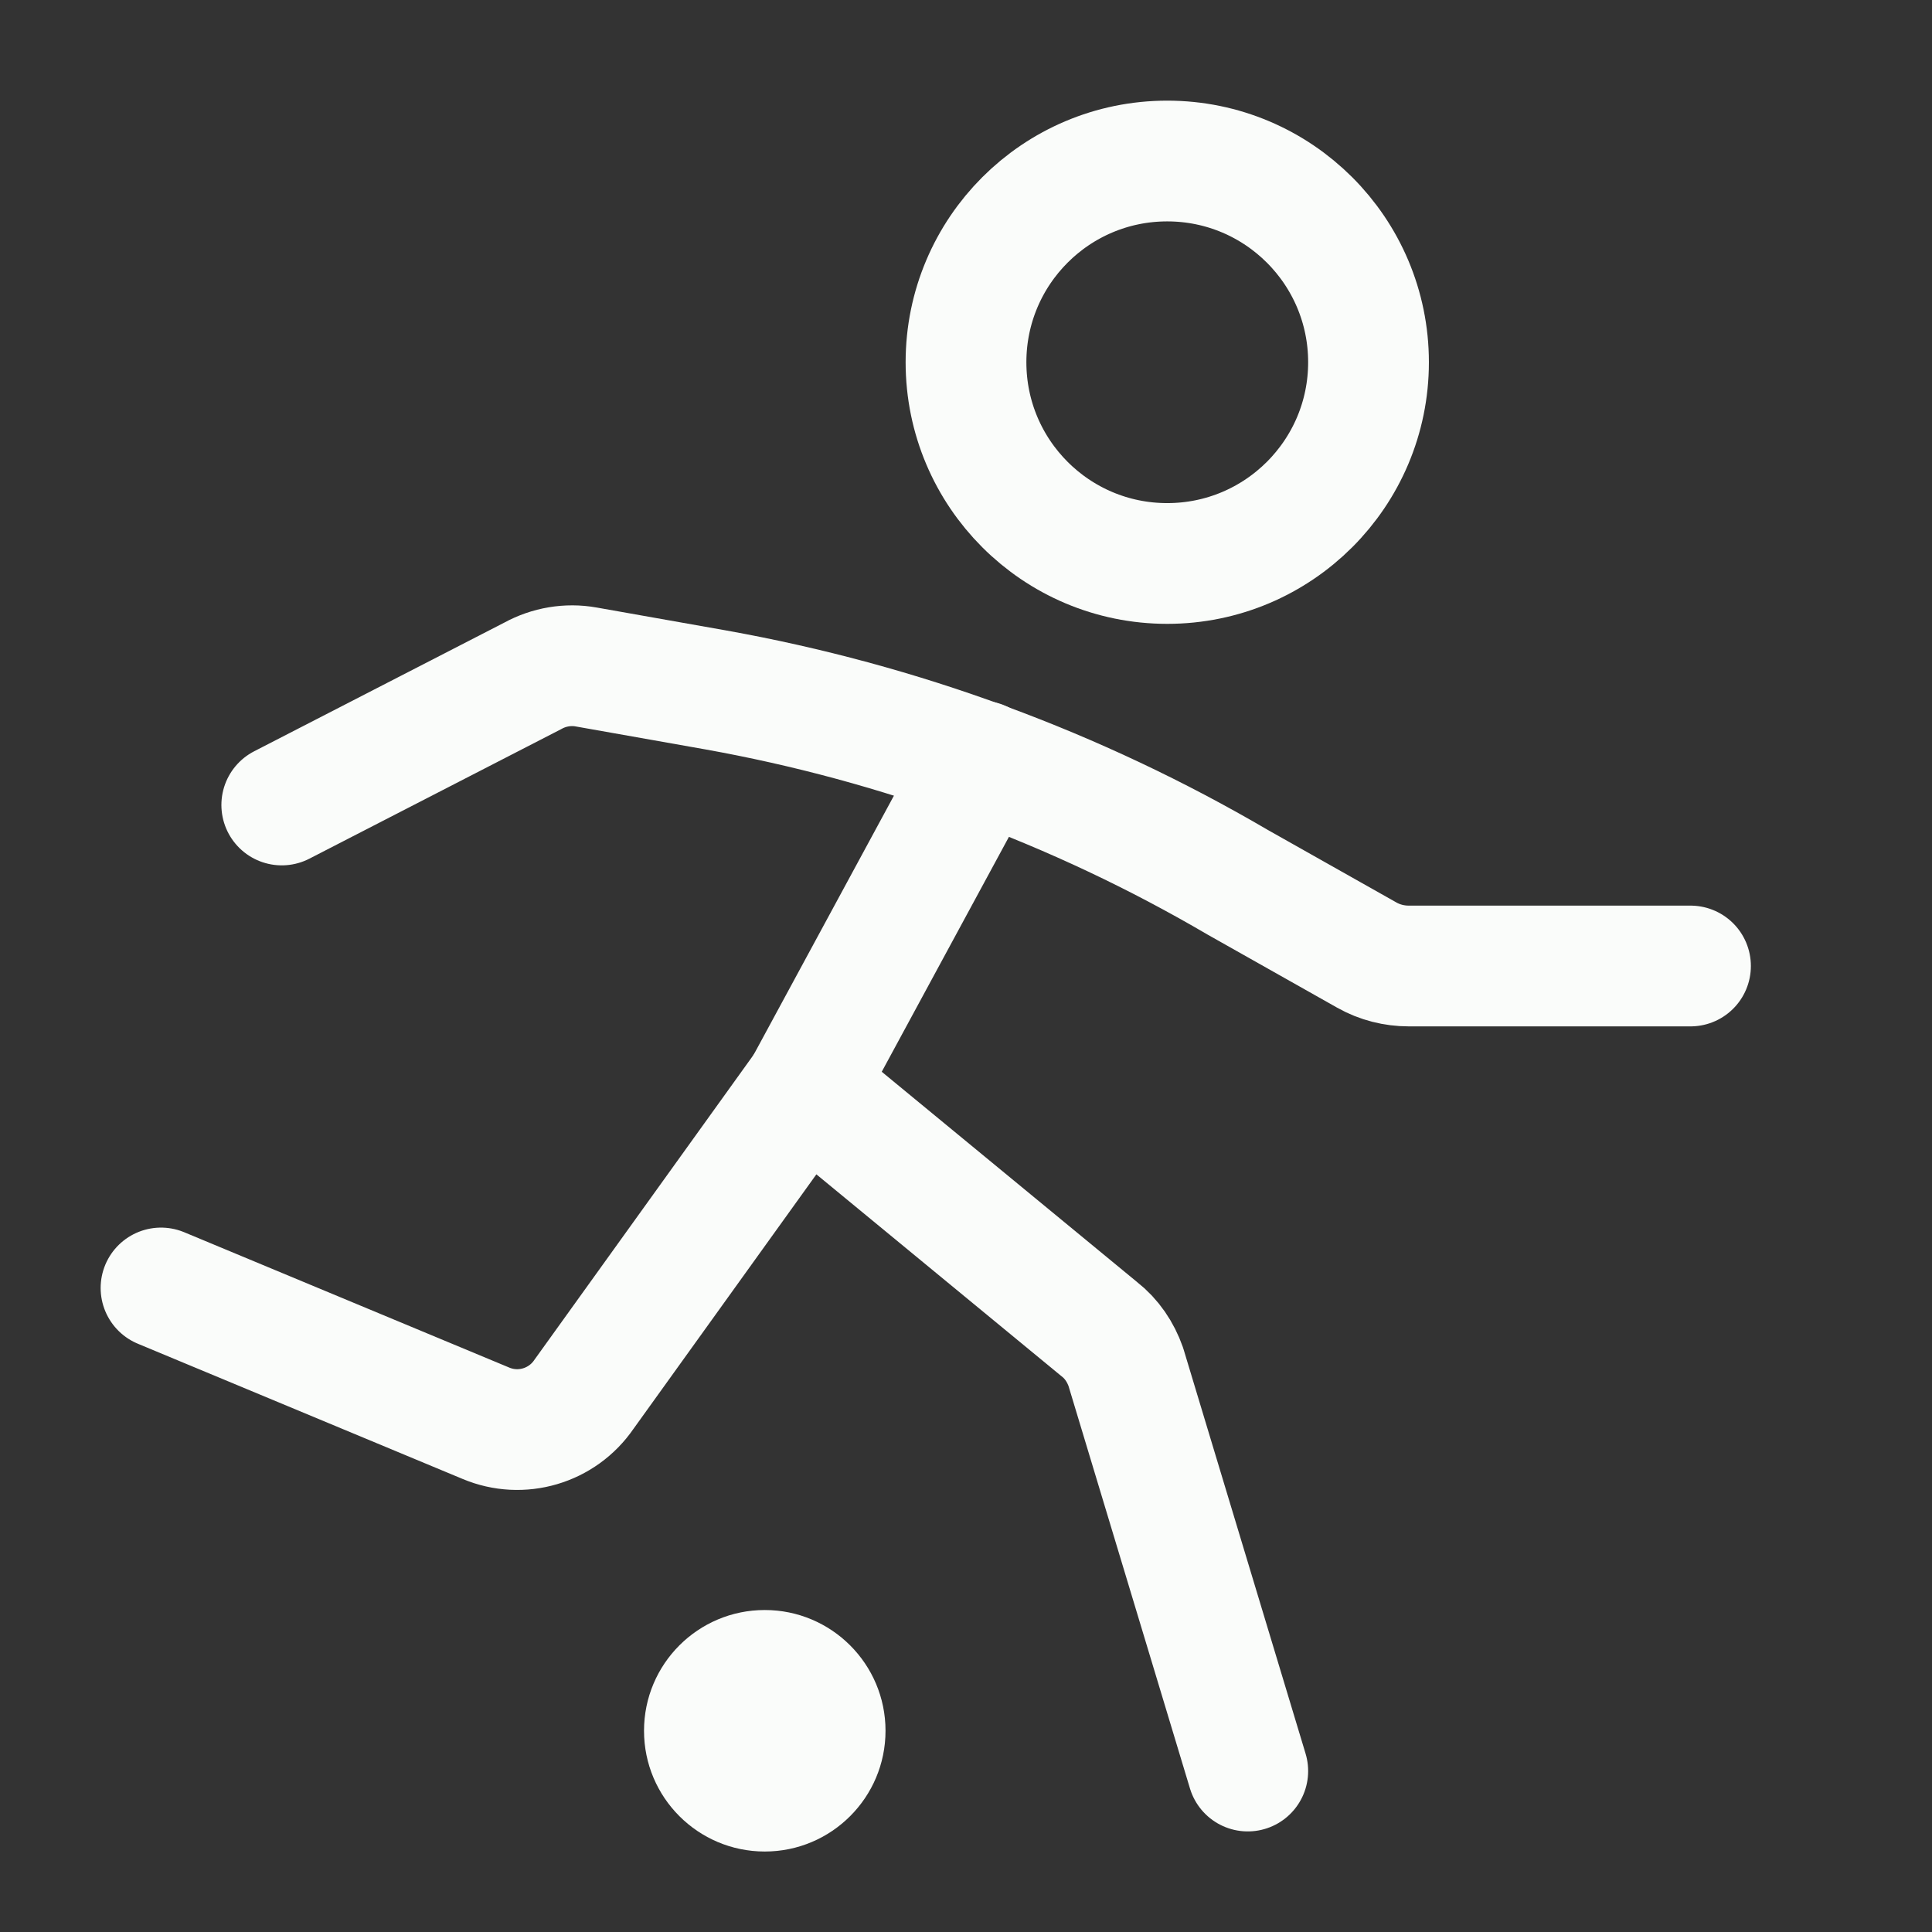<svg width="32" height="32" viewBox="0 0 32 32" fill="none" xmlns="http://www.w3.org/2000/svg">
<rect x="0" y="0" width="32" height="32" fill="#333333" stroke="none"/>
<path d="M19.333 9.333C21.174 9.333 22.667 7.841 22.667 6C22.667 4.159 21.174 2.667 19.333 2.667C17.492 2.667 16 4.159 16 6C16 7.841 17.492 9.333 19.333 9.333Z" stroke="#FAFCFA" stroke-width="2" stroke-miterlimit="2"/>
<path d="M12.667 30.667C13.771 30.667 14.667 29.771 14.667 28.667C14.667 27.562 13.771 26.667 12.667 26.667C11.562 26.667 10.667 27.562 10.667 28.667C10.667 29.771 11.562 30.667 12.667 30.667Z" fill="#FAFCFA"/>
<path d="M16.253 12.607L13.333 18L18.207 22.014C18.413 22.174 18.56 22.393 18.647 22.64L20.667 29.334" stroke="#FAFCFA" stroke-width="2" stroke-miterlimit="2" stroke-linecap="round" stroke-linejoin="round"/>
<path d="M13.333 18L9.673 23.093C9.313 23.62 8.633 23.82 8.047 23.573L2.667 21.333" stroke="#FAFCFA" stroke-width="2" stroke-miterlimit="2" stroke-linecap="round" stroke-linejoin="round"/>
<path d="M28 16H23.333C23.093 16 22.853 15.94 22.64 15.82L20.5 14.613C17.827 13.047 14.9 11.973 11.853 11.427L9.707 11.047C9.407 10.993 9.093 11.047 8.827 11.193L4.667 13.333" stroke="#FAFCFA" stroke-width="2" stroke-miterlimit="2" stroke-linecap="round" stroke-linejoin="round"/>
</svg>
